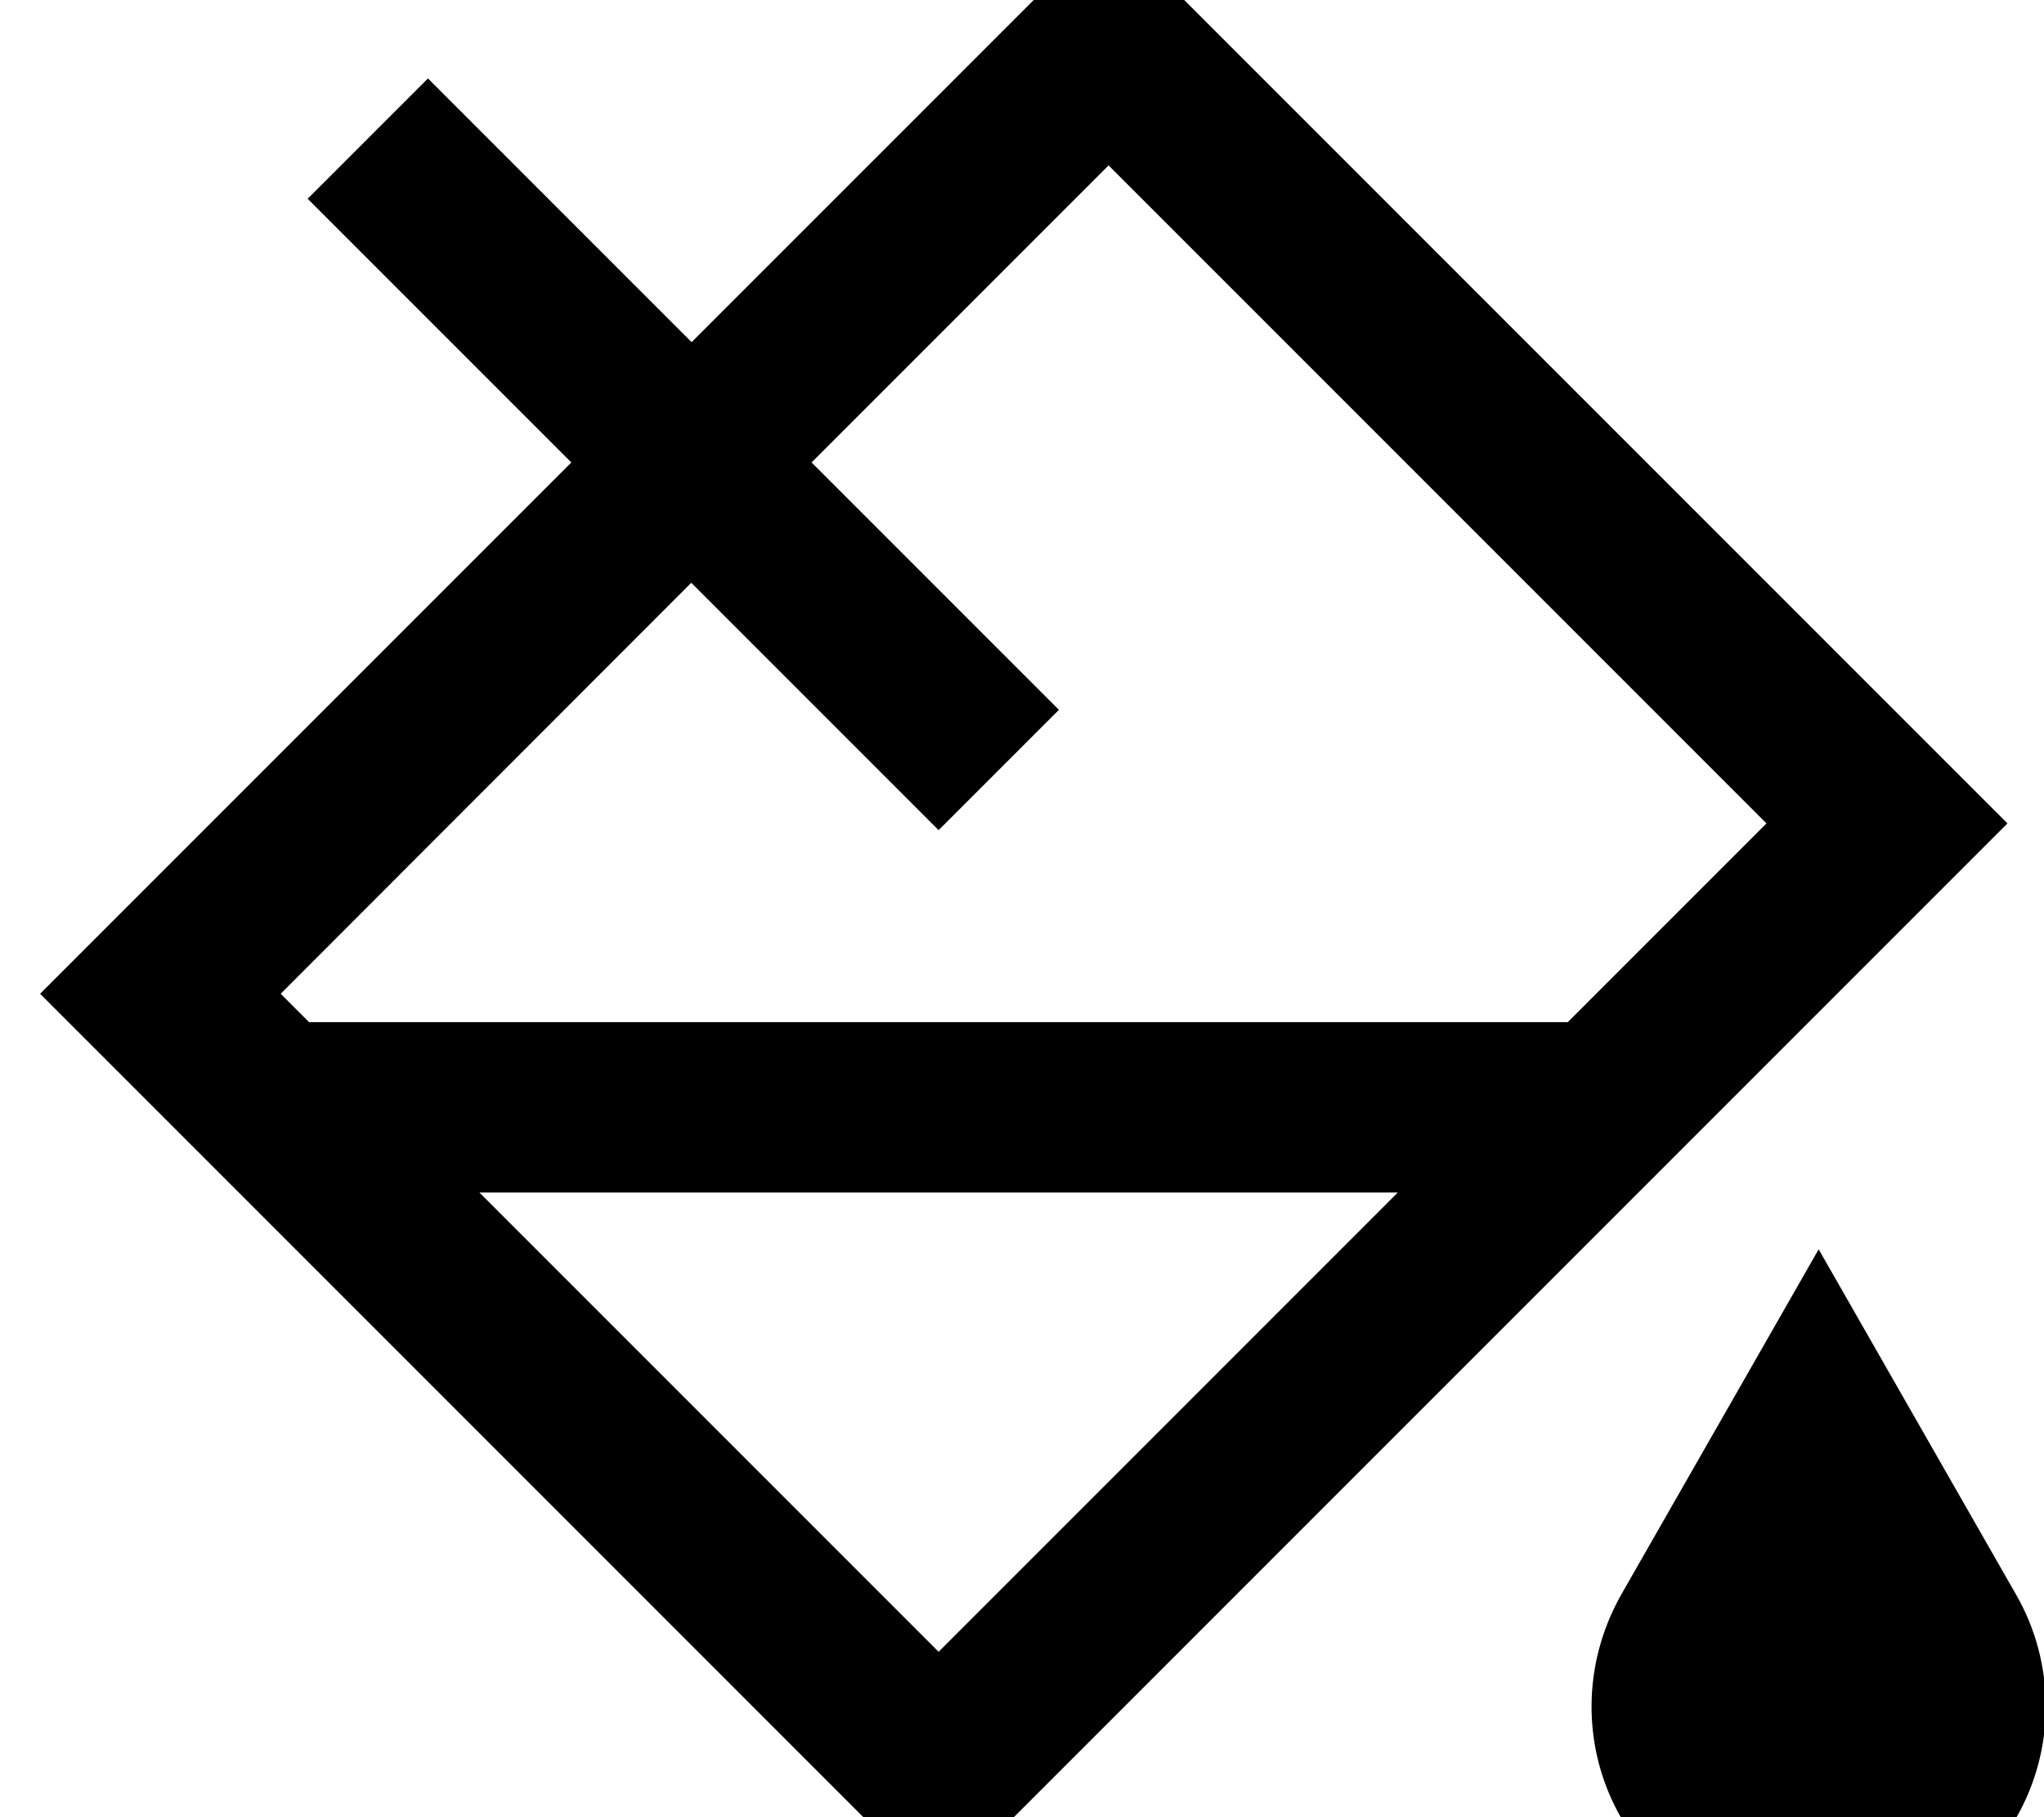 <svg xmlns="http://www.w3.org/2000/svg" viewBox="0 0 576 512"><!--! Font Awesome Pro 7.0.0 by @fontawesome - https://fontawesome.com License - https://fontawesome.com/license (Commercial License) Copyright 2025 Fonticons, Inc. --><path fill="currentColor" d="M278.6 12.7l33.9-33.9 33.9 33.9 185.4 185.4 33.9 33.9-33.9 33.9-233.4 233.4-33.9 33.9-33.9-33.9-185.4-185.4-33.9-33.9c9-9 58.9-58.9 149.7-149.7-45-45-69.8-69.8-74.3-74.3l33.9-33.9c4.6 4.6 29.4 29.4 74.3 74.3l83.7-83.7zM79.1 280l8 8 354.7 0 56-56-185.4-185.4-83.7 83.7c41.1 41.1 64.3 64.3 69.7 69.7l-33.9 33.9c-5.4-5.4-28.6-28.6-69.7-69.7L79.1 280zM264.5 465.4L393.9 336 135.1 336 264.5 465.4zM512.5 352l55.7 97.4c5.5 9.6 8.3 20.4 8.3 31.4 0 34.9-28.3 63.2-63.2 63.2l-1.6 0c-34.9 0-63.2-28.3-63.2-63.2 0-11 2.9-21.8 8.3-31.4L512.5 352z"/></svg>
